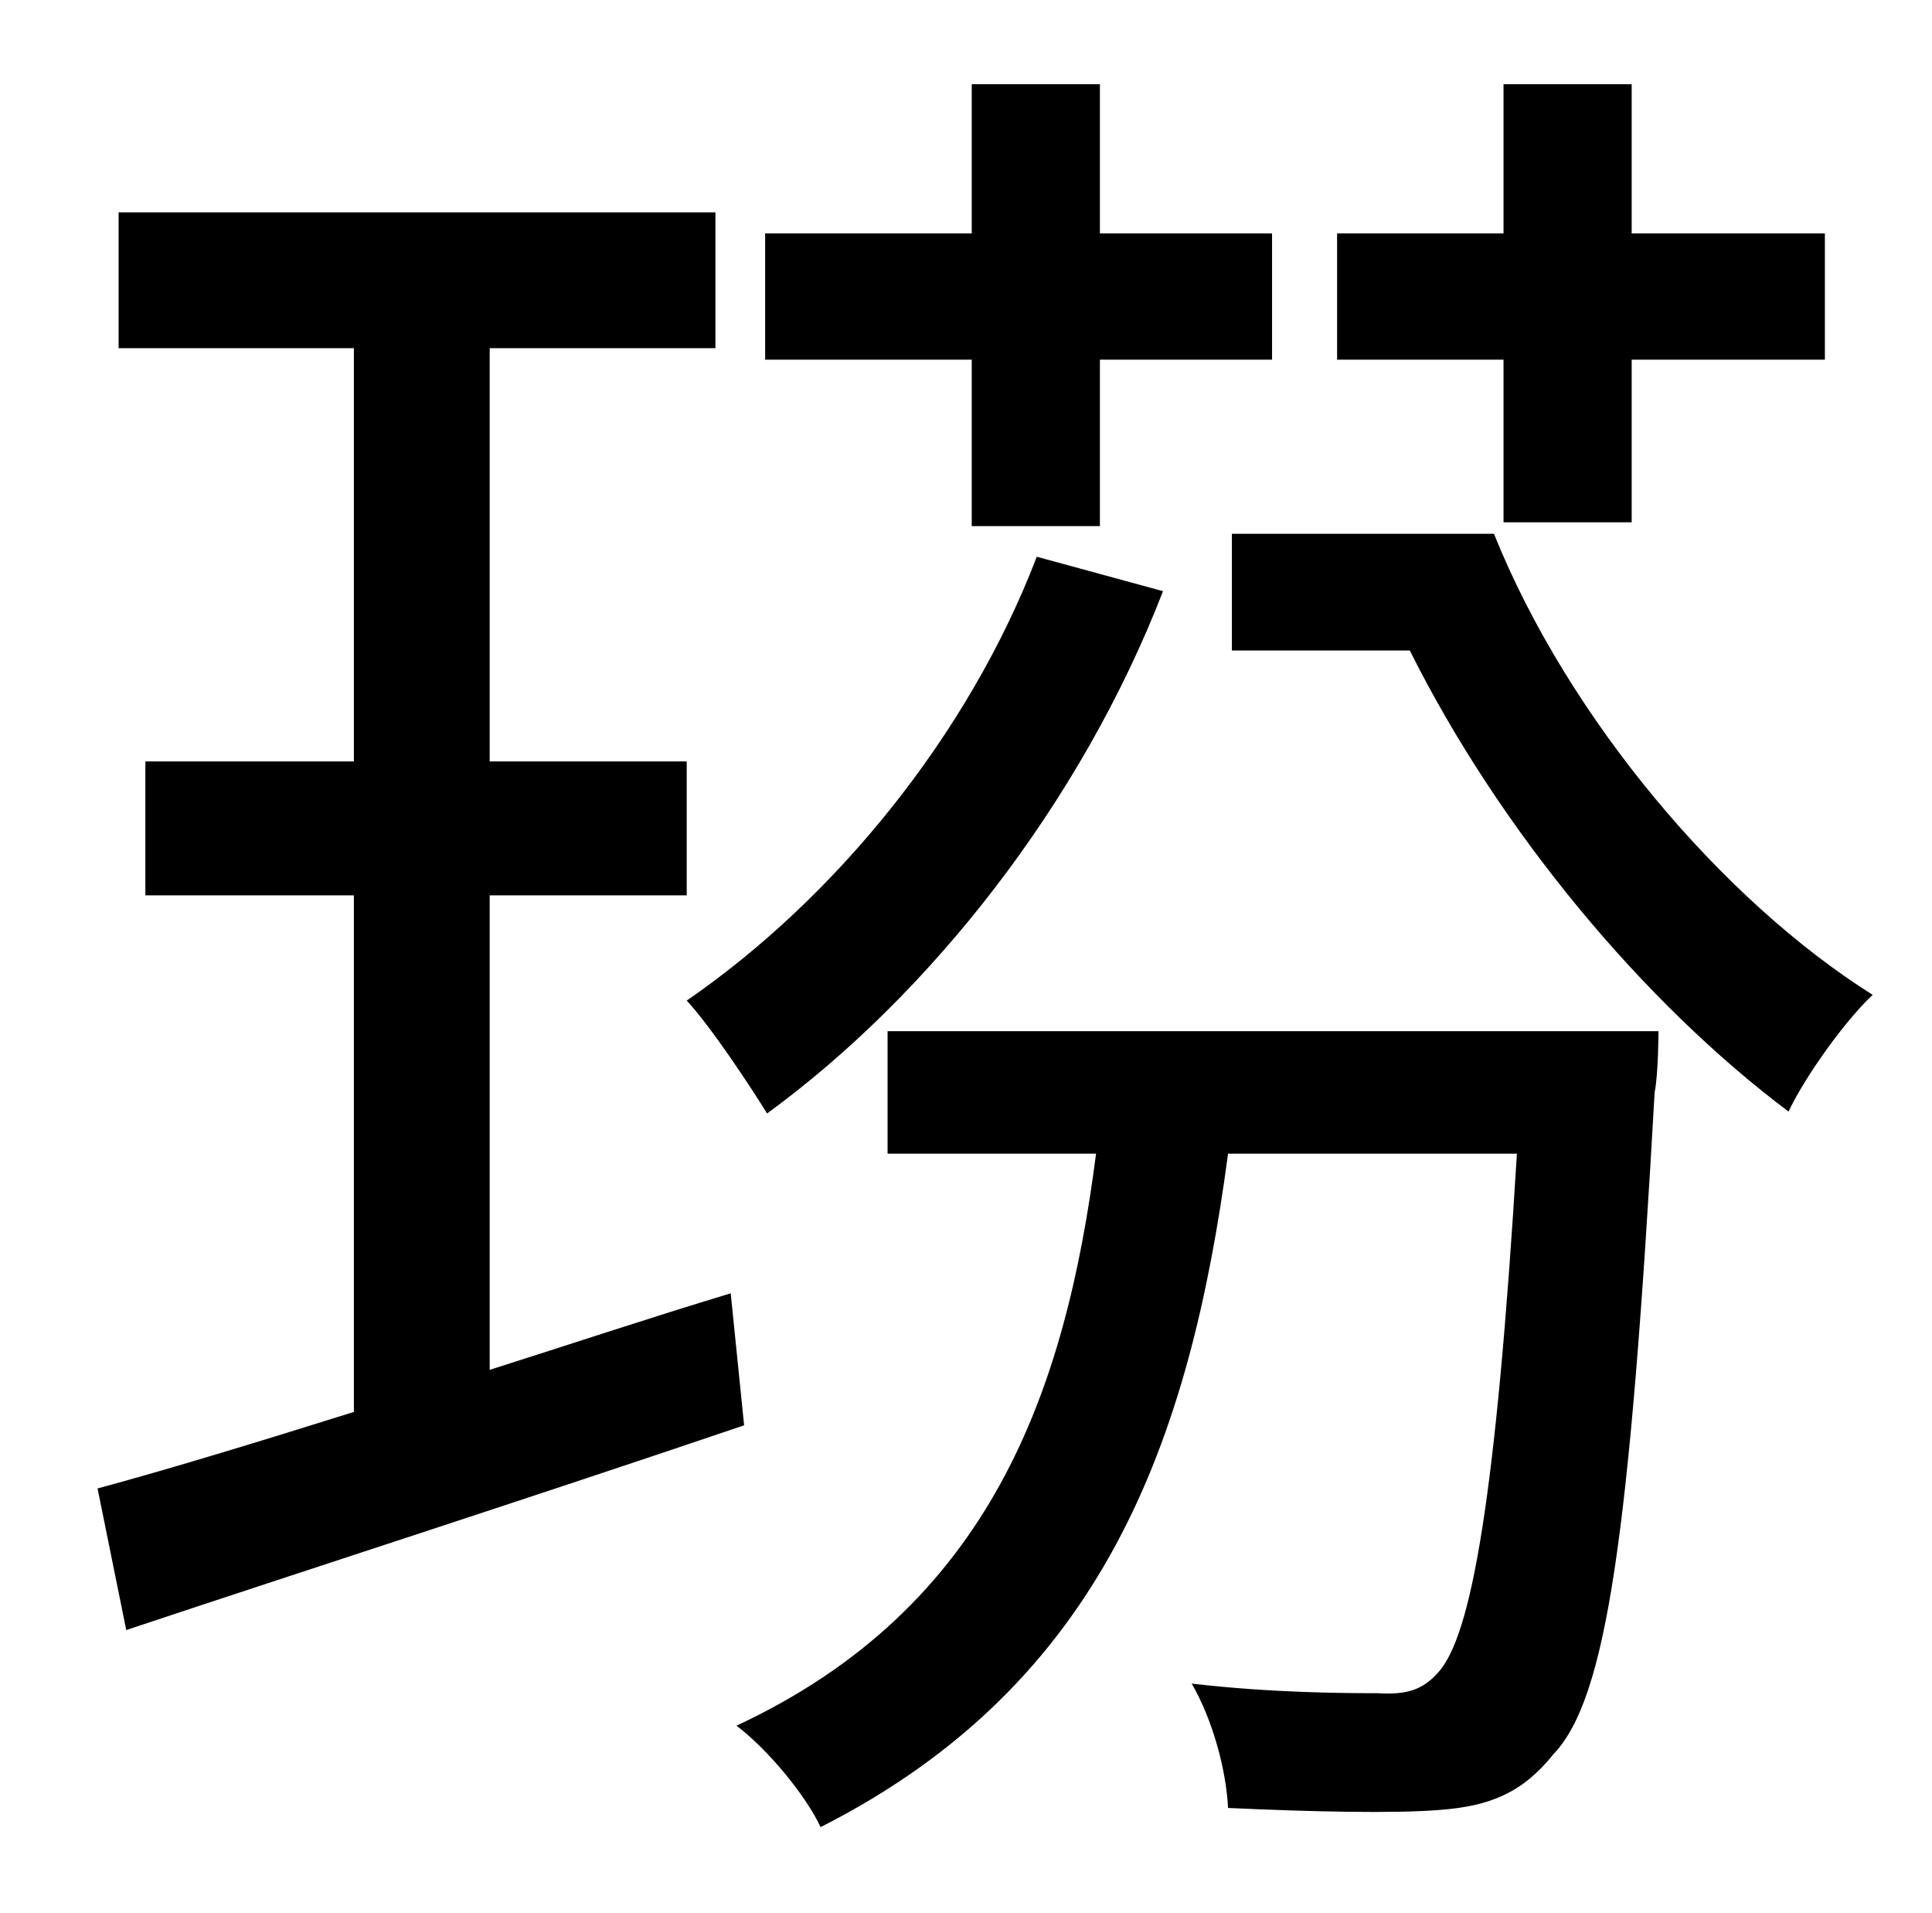 <?xml version="1.0" standalone="no"?>
<!DOCTYPE svg PUBLIC "-//W3C//DTD SVG 1.1//EN" "http://www.w3.org/Graphics/SVG/1.1/DTD/svg11.dtd" >
<svg xmlns="http://www.w3.org/2000/svg" xmlns:xlink="http://www.w3.org/1999/xlink" version="1.1" viewBox="-10 0 1010 1000">
   <path fill="currentColor"
d="M776 273v-85h-87v-66h87v-78h67v78h101v66h-101v85h-67zM498 275v-87h-108v-66h108v-78h67v78h90v66h-90v87h-67zM532 291l66 18c-43 111 -122 211 -207 273c-8 -13 -29 -45 -42 -59c77 -53 147 -138 183 -232zM372 676l7 69c-112 38 -233 77 -323 107l-15 -74
c37 -10 83 -24 134 -40v-270h-109v-70h109v-216h-123v-71h312v71h-118v216h103v70h-103v248c41 -13 83 -27 126 -40zM454 539h403s0 22 -2 32c-13 231 -25 317 -53 346c-16 20 -33 27 -59 29c-24 2 -67 1 -111 -1c-1 -20 -8 -46 -19 -65c43 5 82 5 97 5c16 1 24 -2 32 -11
c17 -19 30 -89 41 -271h-151c-20 150 -65 277 -213 352c-8 -17 -28 -41 -44 -53c133 -62 172 -175 188 -299h-109v-64zM634 279h137c39 97 120 192 198 241c-14 13 -35 42 -44 61c-76 -57 -151 -147 -198 -241h-93v-61z" />
</svg>
